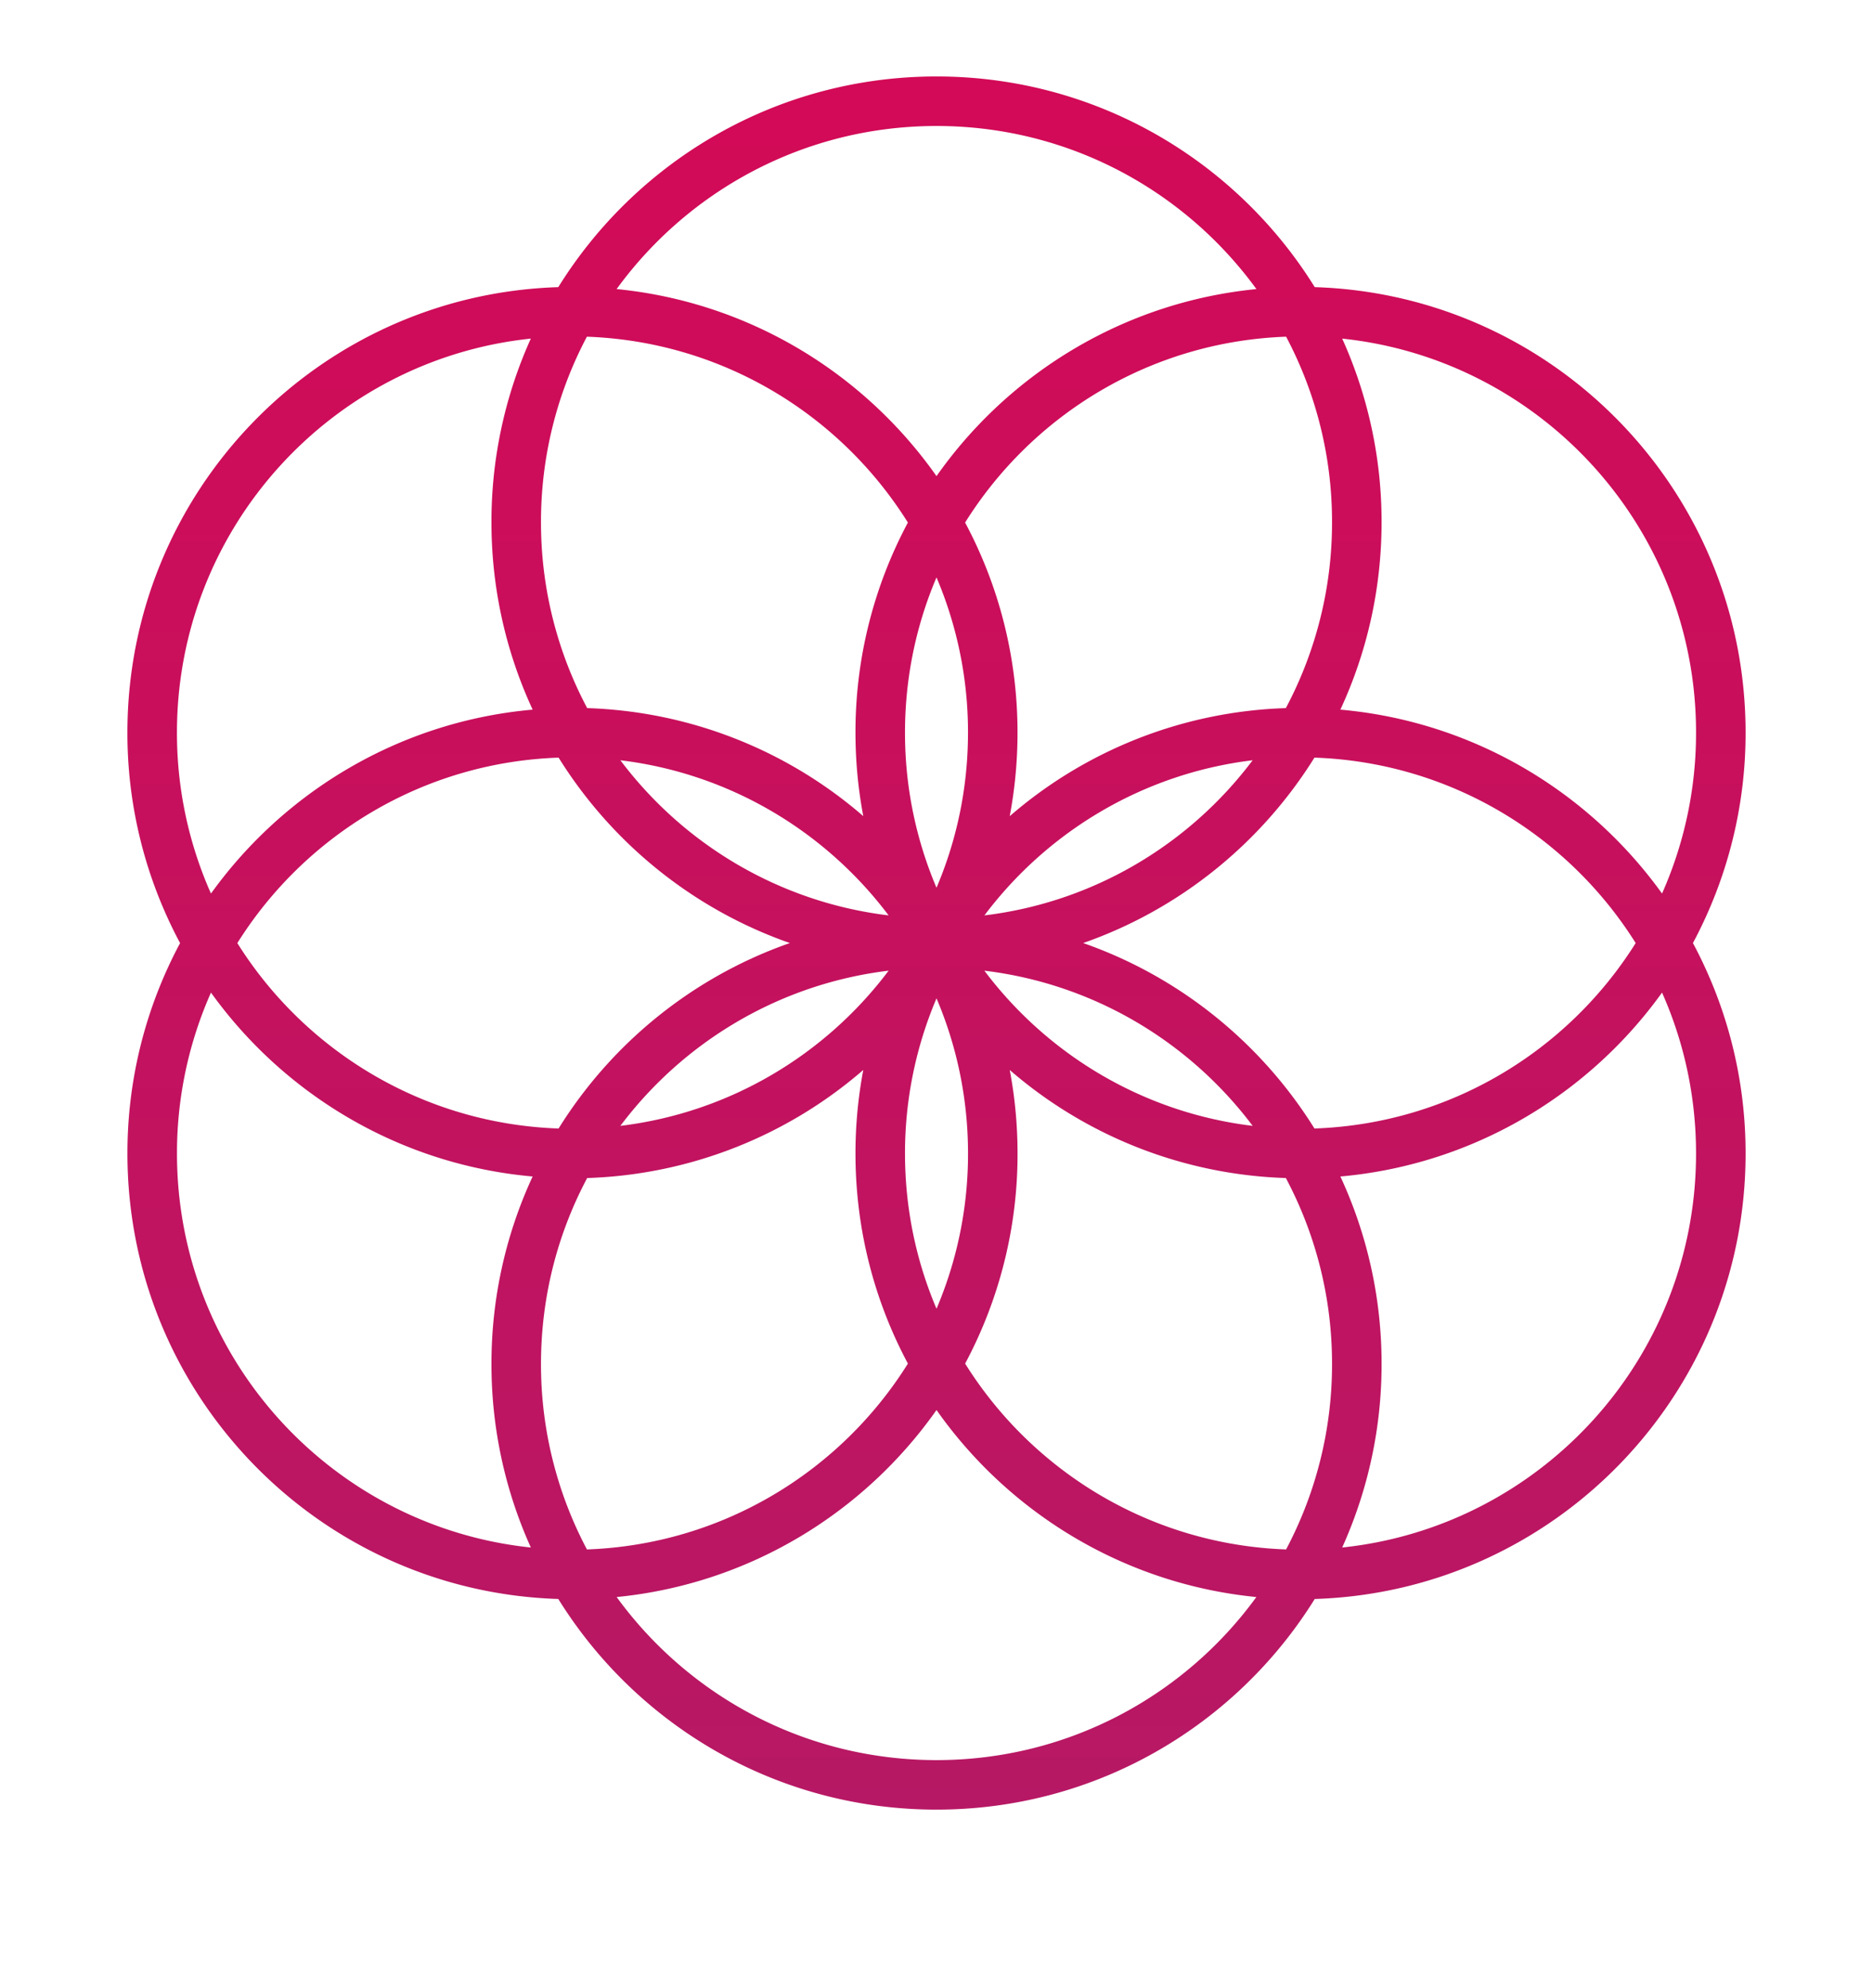 <svg viewBox="0 0 147 156" xmlns="http://www.w3.org/2000/svg" fill-rule="evenodd" clip-rule="evenodd" stroke-linejoin="round" stroke-miterlimit="1.414"><path d="M32.459 34.971a30.98 30.98 0 0 1 3.603-14.55c10.626.381 19.892 6.111 25.193 14.584a34.845 34.845 0 0 0-4.114 16.48c0 2.241.21 4.433.613 6.556a34.772 34.772 0 0 0-21.669-8.476 30.983 30.983 0 0 1-3.626-14.594zm27.283 30.86c-4.954-6.586-12.464-11.136-21.052-12.174 4.955 6.586 12.464 11.136 21.052 12.174zm-31.17-30.86a34.885 34.885 0 0 0 3.232 14.713c-10.394.924-19.478 6.405-25.246 14.433a31.013 31.013 0 0 1-2.67-12.631c0-16.066 12.168-29.28 27.773-30.916a34.882 34.882 0 0 0-3.09 14.401h.001zm5.269 18.48c-10.63.367-19.903 6.086-25.214 14.552 5.311 8.464 14.584 14.182 25.212 14.55C38.019 75.838 44.41 70.647 51.992 68c-7.58-2.648-13.971-7.838-18.151-14.55v.001zm25.901 16.717c-8.589 1.039-16.098 5.59-21.053 12.178 8.588-1.039 16.1-5.59 21.053-12.178zm-27.94 16.15c-10.392-.922-19.476-6.402-25.244-14.43a31.026 31.026 0 0 0-2.668 12.63c0 16.065 12.168 29.279 27.772 30.914a34.891 34.891 0 0 1-3.09-14.403 34.884 34.884 0 0 1 3.23-14.71v-.001zm4.263 29.265a30.987 30.987 0 0 1-3.606-14.554c0-5.274 1.31-10.24 3.624-14.59a34.768 34.768 0 0 0 21.67-8.48 35.281 35.281 0 0 0-.612 6.558c0 5.96 1.489 11.571 4.115 16.483-5.3 8.471-14.566 14.201-25.191 14.583zm-2.247 3.888C15.04 118.882.002 103.455.002 84.517a34.853 34.853 0 0 1 4.132-16.514A34.855 34.855 0 0 1 0 51.486C0 32.548 15.038 17.12 33.816 16.532 39.98 6.608 50.968 0 63.501 0c12.533 0 23.522 6.608 29.685 16.532C111.965 17.122 127 32.548 127 51.486A34.865 34.865 0 0 1 122.867 68 34.854 34.854 0 0 1 127 84.517c0 18.938-15.036 34.365-33.815 34.954C87.022 129.393 76.033 136 63.5 136c-12.531 0-23.52-6.607-29.683-16.529h.001zm54.785-.152c-5.645 7.756-14.787 12.795-25.102 12.795-10.316 0-19.457-5.039-25.103-12.795 10.371-1.023 19.408-6.586 25.103-14.676 5.696 8.09 14.732 13.653 25.102 14.676zm6.737-3.887c15.604-1.635 27.772-14.849 27.772-30.915 0-4.497-.953-8.77-2.669-12.63-5.767 8.028-14.851 13.508-25.244 14.432a34.871 34.871 0 0 1 3.232 14.71 34.876 34.876 0 0 1-3.091 14.403zm-4.421-28.993a30.99 30.99 0 0 1 3.624 14.59 30.987 30.987 0 0 1-3.606 14.554c-10.624-.382-19.89-6.112-25.19-14.583a34.857 34.857 0 0 0 4.114-16.483c0-2.24-.21-4.432-.613-6.556a34.774 34.774 0 0 0 21.67 8.478h.001zm-23.661-16.27c4.954 6.588 12.466 11.14 21.056 12.177-4.956-6.589-12.466-11.14-21.056-12.178v.001zm25.905 12.383C88.983 75.84 82.593 70.648 75.011 68c7.58-2.648 13.971-7.838 18.151-14.55 10.628.368 19.9 6.087 25.212 14.551-5.311 8.465-14.583 14.183-25.21 14.551h-.001zm-32.135 1.965c0 4.323.881 8.439 2.473 12.179a31.02 31.02 0 0 0 2.473-12.179c0-4.322-.881-8.439-2.473-12.178a31.037 31.037 0 0 0-2.473 12.178zm62.084-33.031c0-16.065-12.168-29.279-27.771-30.915a34.893 34.893 0 0 1 3.09 14.4c0 5.256-1.159 10.24-3.233 14.713 10.394.924 19.477 6.404 25.245 14.431a31.01 31.01 0 0 0 2.669-12.63v.001zm-34.8 2.171c-4.955 6.586-12.463 11.136-21.051 12.174 4.954-6.586 12.463-11.136 21.05-12.174h.001zm2.605-4.092a34.767 34.767 0 0 0-21.67 8.479c.401-2.124.612-4.317.612-6.558 0-5.96-1.488-11.57-4.114-16.481 5.3-8.473 14.569-14.204 25.194-14.585a30.985 30.985 0 0 1 3.604 14.551 30.983 30.983 0 0 1-3.626 14.594zM63.5 31.36c-5.695-8.09-14.733-13.654-25.105-14.677C44.04 8.927 53.185 3.886 63.502 3.886c10.316 0 19.46 5.04 25.105 12.798-10.372 1.022-19.41 6.586-25.106 14.677l-.001-.001zm-2.472 20.125c0-4.322.881-8.437 2.472-12.177a31.03 31.03 0 0 1 2.472 12.177c0 4.322-.881 8.437-2.472 12.176a31.04 31.04 0 0 1-2.472-12.176z" fill="url(#a)" transform="translate(10 6)"/><defs><linearGradient id="a" x2="1" gradientUnits="userSpaceOnUse" gradientTransform="rotate(90 122.922 93.248) scale(326.992)"><stop offset="0" stop-color="#d90754"/><stop offset=".98" stop-color="#972874"/><stop offset="1" stop-color="#972874"/></linearGradient></defs></svg>